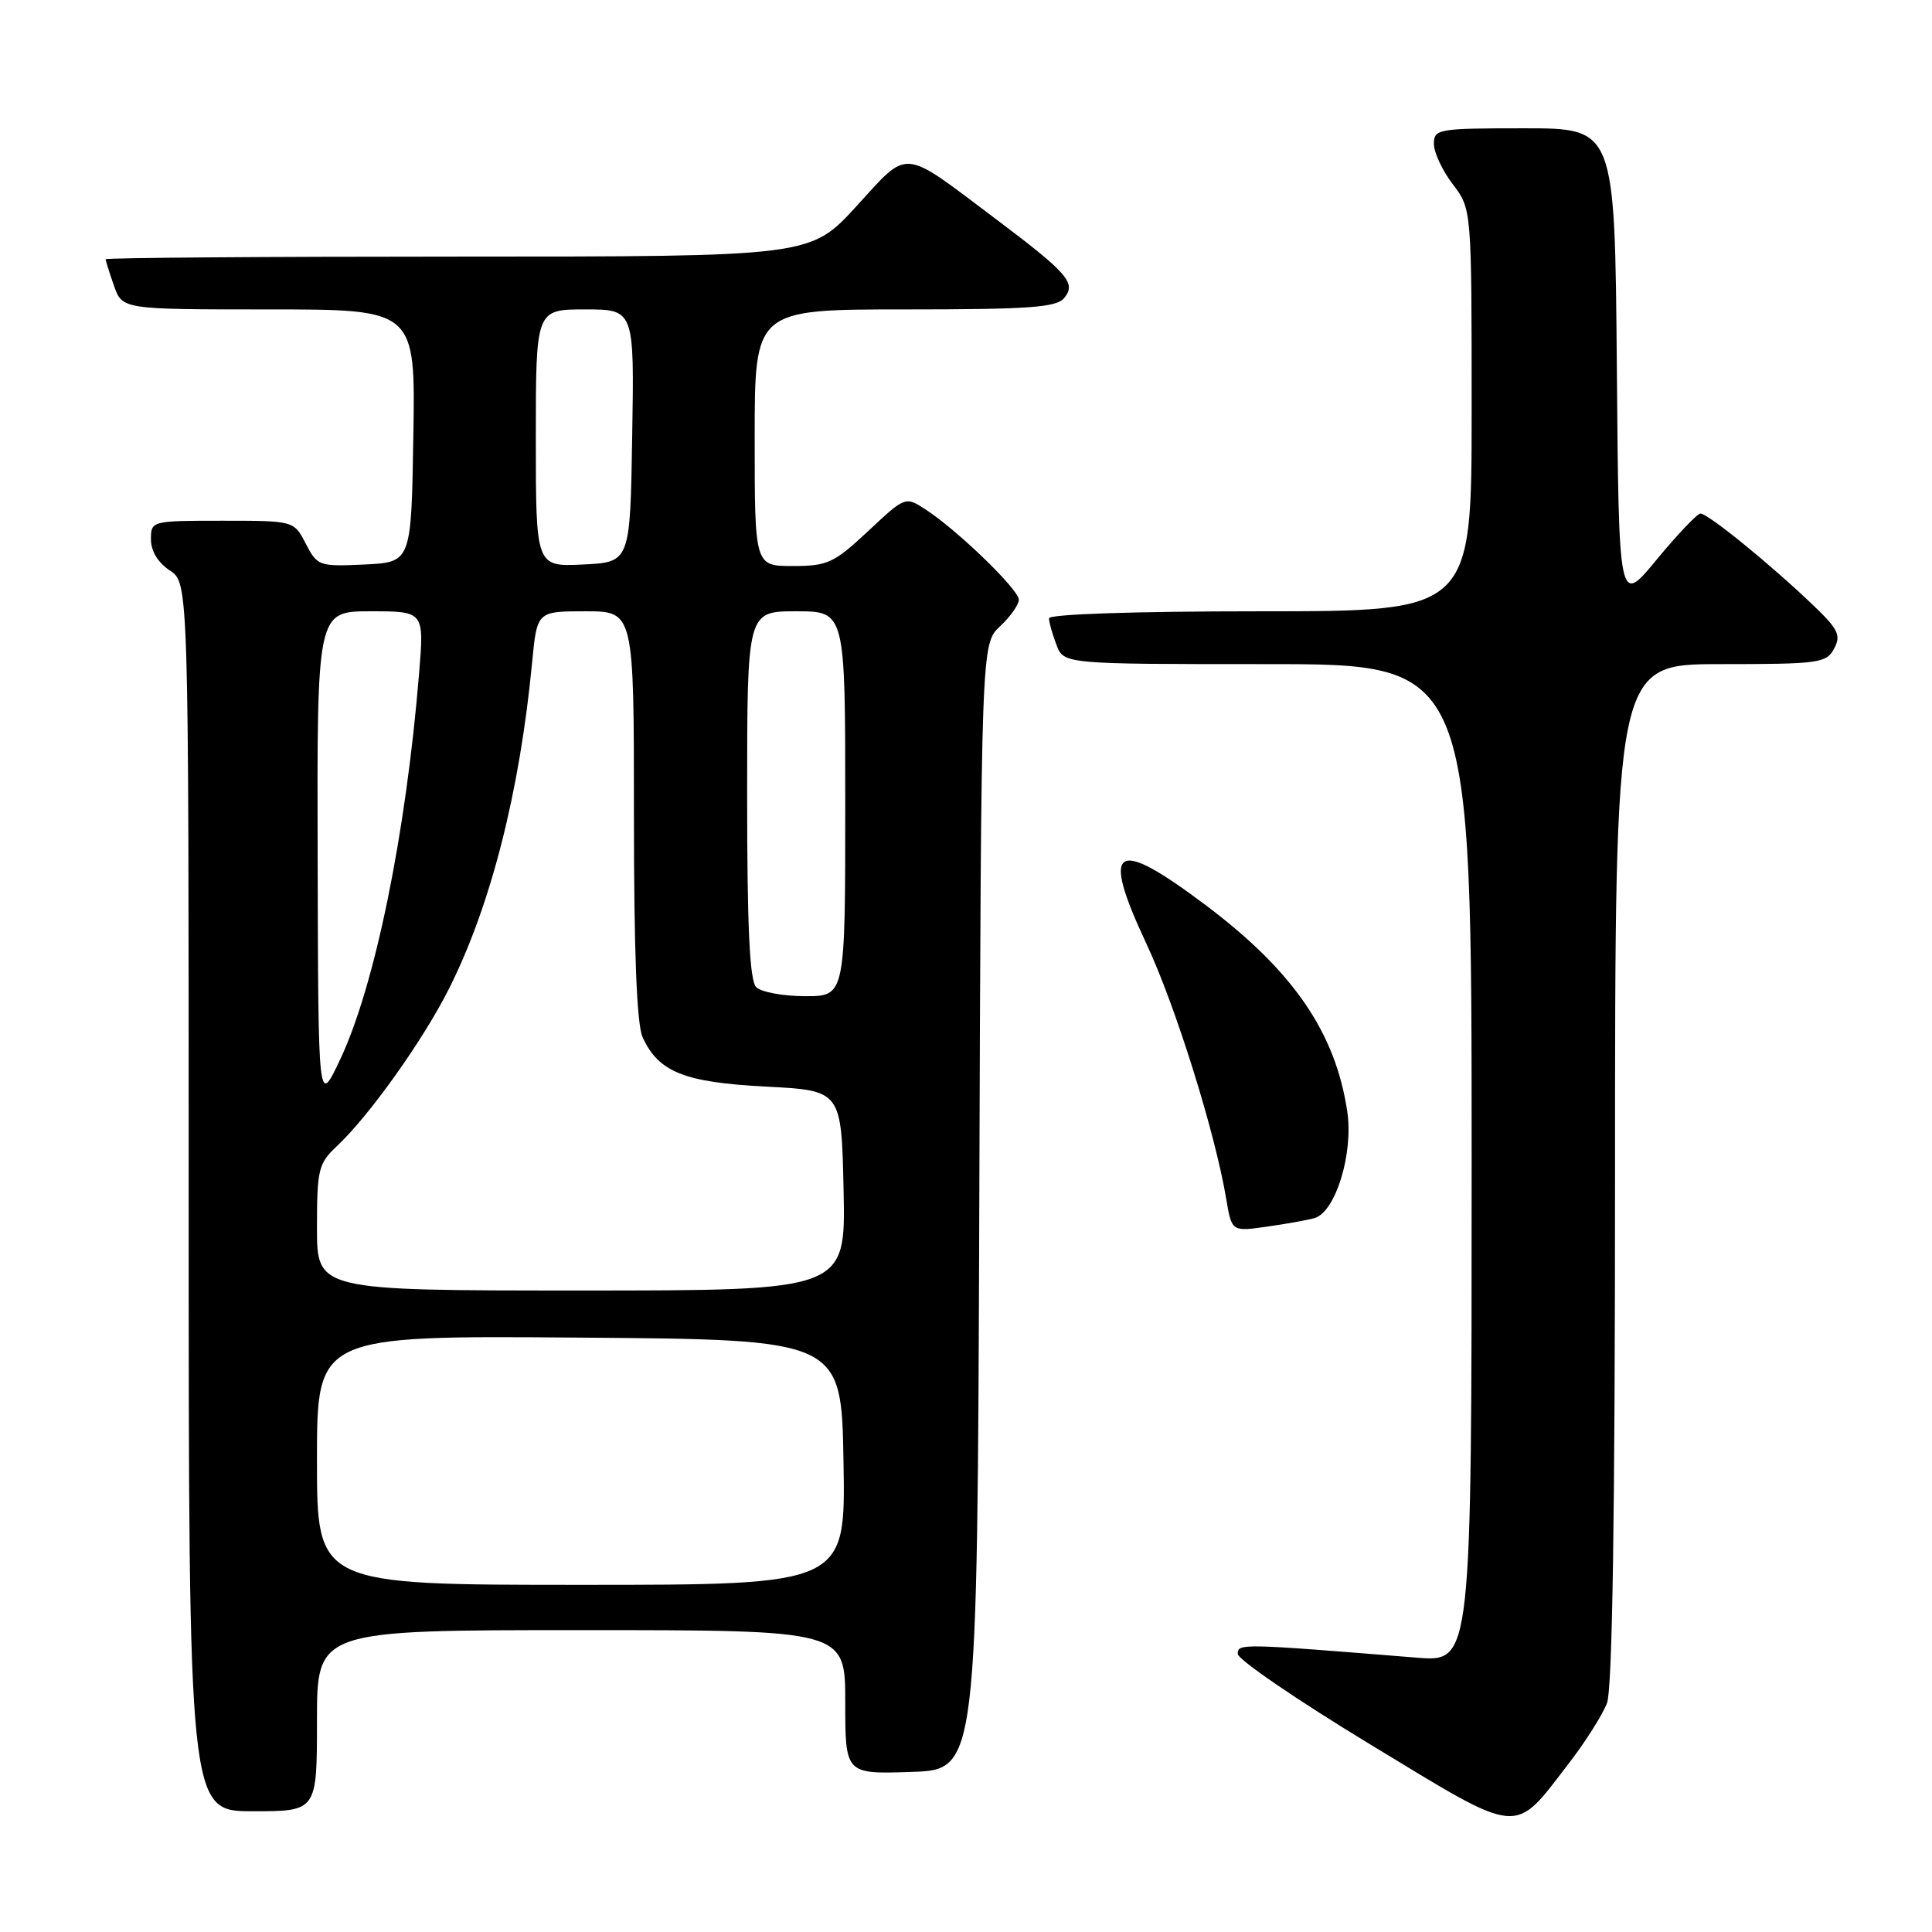 <?xml version="1.0" encoding="UTF-8" standalone="no"?>
<!DOCTYPE svg PUBLIC "-//W3C//DTD SVG 1.1//EN" "http://www.w3.org/Graphics/SVG/1.1/DTD/svg11.dtd" >
<svg xmlns="http://www.w3.org/2000/svg" xmlns:xlink="http://www.w3.org/1999/xlink" version="1.1" viewBox="0 0 256 256">
 <g >
 <path fill="currentColor"
d=" M 207.86 233.68 C 210.06 230.83 212.34 227.23 212.93 225.68 C 213.65 223.79 214.00 200.89 214.00 155.43 C 214.00 88.00 214.00 88.00 227.96 88.00 C 241.03 88.00 242.00 87.87 243.03 85.95 C 243.97 84.18 243.59 83.38 240.26 80.20 C 234.56 74.74 226.25 67.99 225.31 68.05 C 224.87 68.08 222.25 70.84 219.50 74.17 C 214.50 80.24 214.50 80.24 214.24 48.62 C 213.97 17.00 213.97 17.00 201.99 17.00 C 190.54 17.00 190.00 17.09 190.00 19.07 C 190.00 20.20 191.12 22.61 192.50 24.41 C 195.00 27.69 195.00 27.69 195.00 54.34 C 195.00 81.00 195.00 81.00 167.00 81.00 C 150.30 81.00 139.00 81.38 139.00 81.93 C 139.00 82.45 139.44 84.02 139.98 85.43 C 140.95 88.00 140.95 88.00 167.98 88.00 C 195.00 88.00 195.00 88.00 195.00 154.12 C 195.00 220.23 195.00 220.23 187.75 219.65 C 164.38 217.76 164.00 217.75 164.01 219.15 C 164.01 219.89 171.94 225.31 181.64 231.19 C 201.78 243.41 200.46 243.28 207.86 233.68 Z  M 42.00 228.00 C 42.00 216.00 42.00 216.00 77.00 216.00 C 112.00 216.00 112.00 216.00 112.00 225.54 C 112.00 235.08 112.00 235.08 120.75 234.79 C 129.50 234.50 129.50 234.50 129.76 159.92 C 130.01 85.34 130.01 85.34 132.51 82.99 C 133.88 81.71 135.00 80.12 135.00 79.46 C 135.00 78.13 126.94 70.32 122.71 67.55 C 119.97 65.75 119.97 65.75 115.03 70.38 C 110.50 74.61 109.66 75.00 105.04 75.00 C 100.00 75.00 100.00 75.00 100.00 58.00 C 100.00 41.00 100.00 41.00 119.88 41.00 C 136.33 41.00 139.97 40.74 141.00 39.50 C 142.65 37.51 141.56 36.25 131.82 28.92 C 119.33 19.53 120.52 19.63 113.46 27.35 C 107.37 34.00 107.37 34.00 60.69 34.00 C 35.01 34.00 14.00 34.16 14.00 34.35 C 14.00 34.54 14.49 36.12 15.10 37.85 C 16.20 41.00 16.20 41.00 35.62 41.00 C 55.05 41.00 55.05 41.00 54.77 57.75 C 54.50 74.50 54.50 74.50 48.30 74.80 C 42.28 75.08 42.05 75.00 40.52 72.05 C 38.95 69.00 38.95 69.00 29.47 69.00 C 20.06 69.00 20.00 69.02 20.00 71.48 C 20.00 73.02 20.95 74.57 22.50 75.59 C 25.00 77.23 25.00 77.23 25.00 158.62 C 25.00 240.00 25.00 240.00 33.50 240.00 C 42.00 240.00 42.00 240.00 42.00 228.00 Z  M 174.19 161.40 C 176.97 160.59 179.35 152.84 178.52 147.29 C 176.97 136.85 171.40 128.71 159.87 120.02 C 147.66 110.82 145.79 112.00 151.91 125.06 C 155.76 133.28 161.00 150.03 162.48 158.85 C 163.21 163.20 163.21 163.20 167.85 162.54 C 170.41 162.18 173.26 161.67 174.19 161.40 Z  M 42.00 193.49 C 42.00 176.97 42.00 176.97 76.75 177.24 C 111.50 177.50 111.50 177.50 111.77 193.75 C 112.05 210.00 112.05 210.00 77.02 210.00 C 42.00 210.00 42.00 210.00 42.00 193.49 Z  M 42.00 162.67 C 42.00 155.00 42.20 154.16 44.59 151.92 C 48.90 147.89 56.03 137.89 59.50 131.00 C 65.03 120.00 68.87 104.94 70.51 87.75 C 71.16 81.00 71.16 81.00 77.58 81.00 C 84.00 81.00 84.00 81.00 84.00 107.95 C 84.00 126.19 84.37 135.72 85.15 137.44 C 87.26 142.06 90.67 143.42 101.50 143.98 C 111.50 144.50 111.50 144.50 111.78 157.75 C 112.06 171.00 112.06 171.00 77.03 171.00 C 42.00 171.00 42.00 171.00 42.00 162.67 Z  M 42.09 113.75 C 42.00 81.00 42.00 81.00 49.10 81.00 C 56.21 81.00 56.21 81.00 55.53 89.25 C 53.78 110.60 49.65 130.76 45.02 140.50 C 42.17 146.50 42.17 146.50 42.09 113.75 Z  M 100.20 130.80 C 99.33 129.93 99.00 122.87 99.00 105.30 C 99.00 81.00 99.00 81.00 105.50 81.00 C 112.00 81.00 112.00 81.00 112.00 106.50 C 112.00 132.00 112.00 132.00 106.70 132.00 C 103.78 132.00 100.86 131.46 100.20 130.80 Z  M 71.00 58.05 C 71.00 41.00 71.00 41.00 77.52 41.00 C 84.05 41.00 84.05 41.00 83.77 57.75 C 83.50 74.50 83.50 74.50 77.25 74.80 C 71.00 75.10 71.00 75.10 71.00 58.05 Z "/>
</g>
</svg>